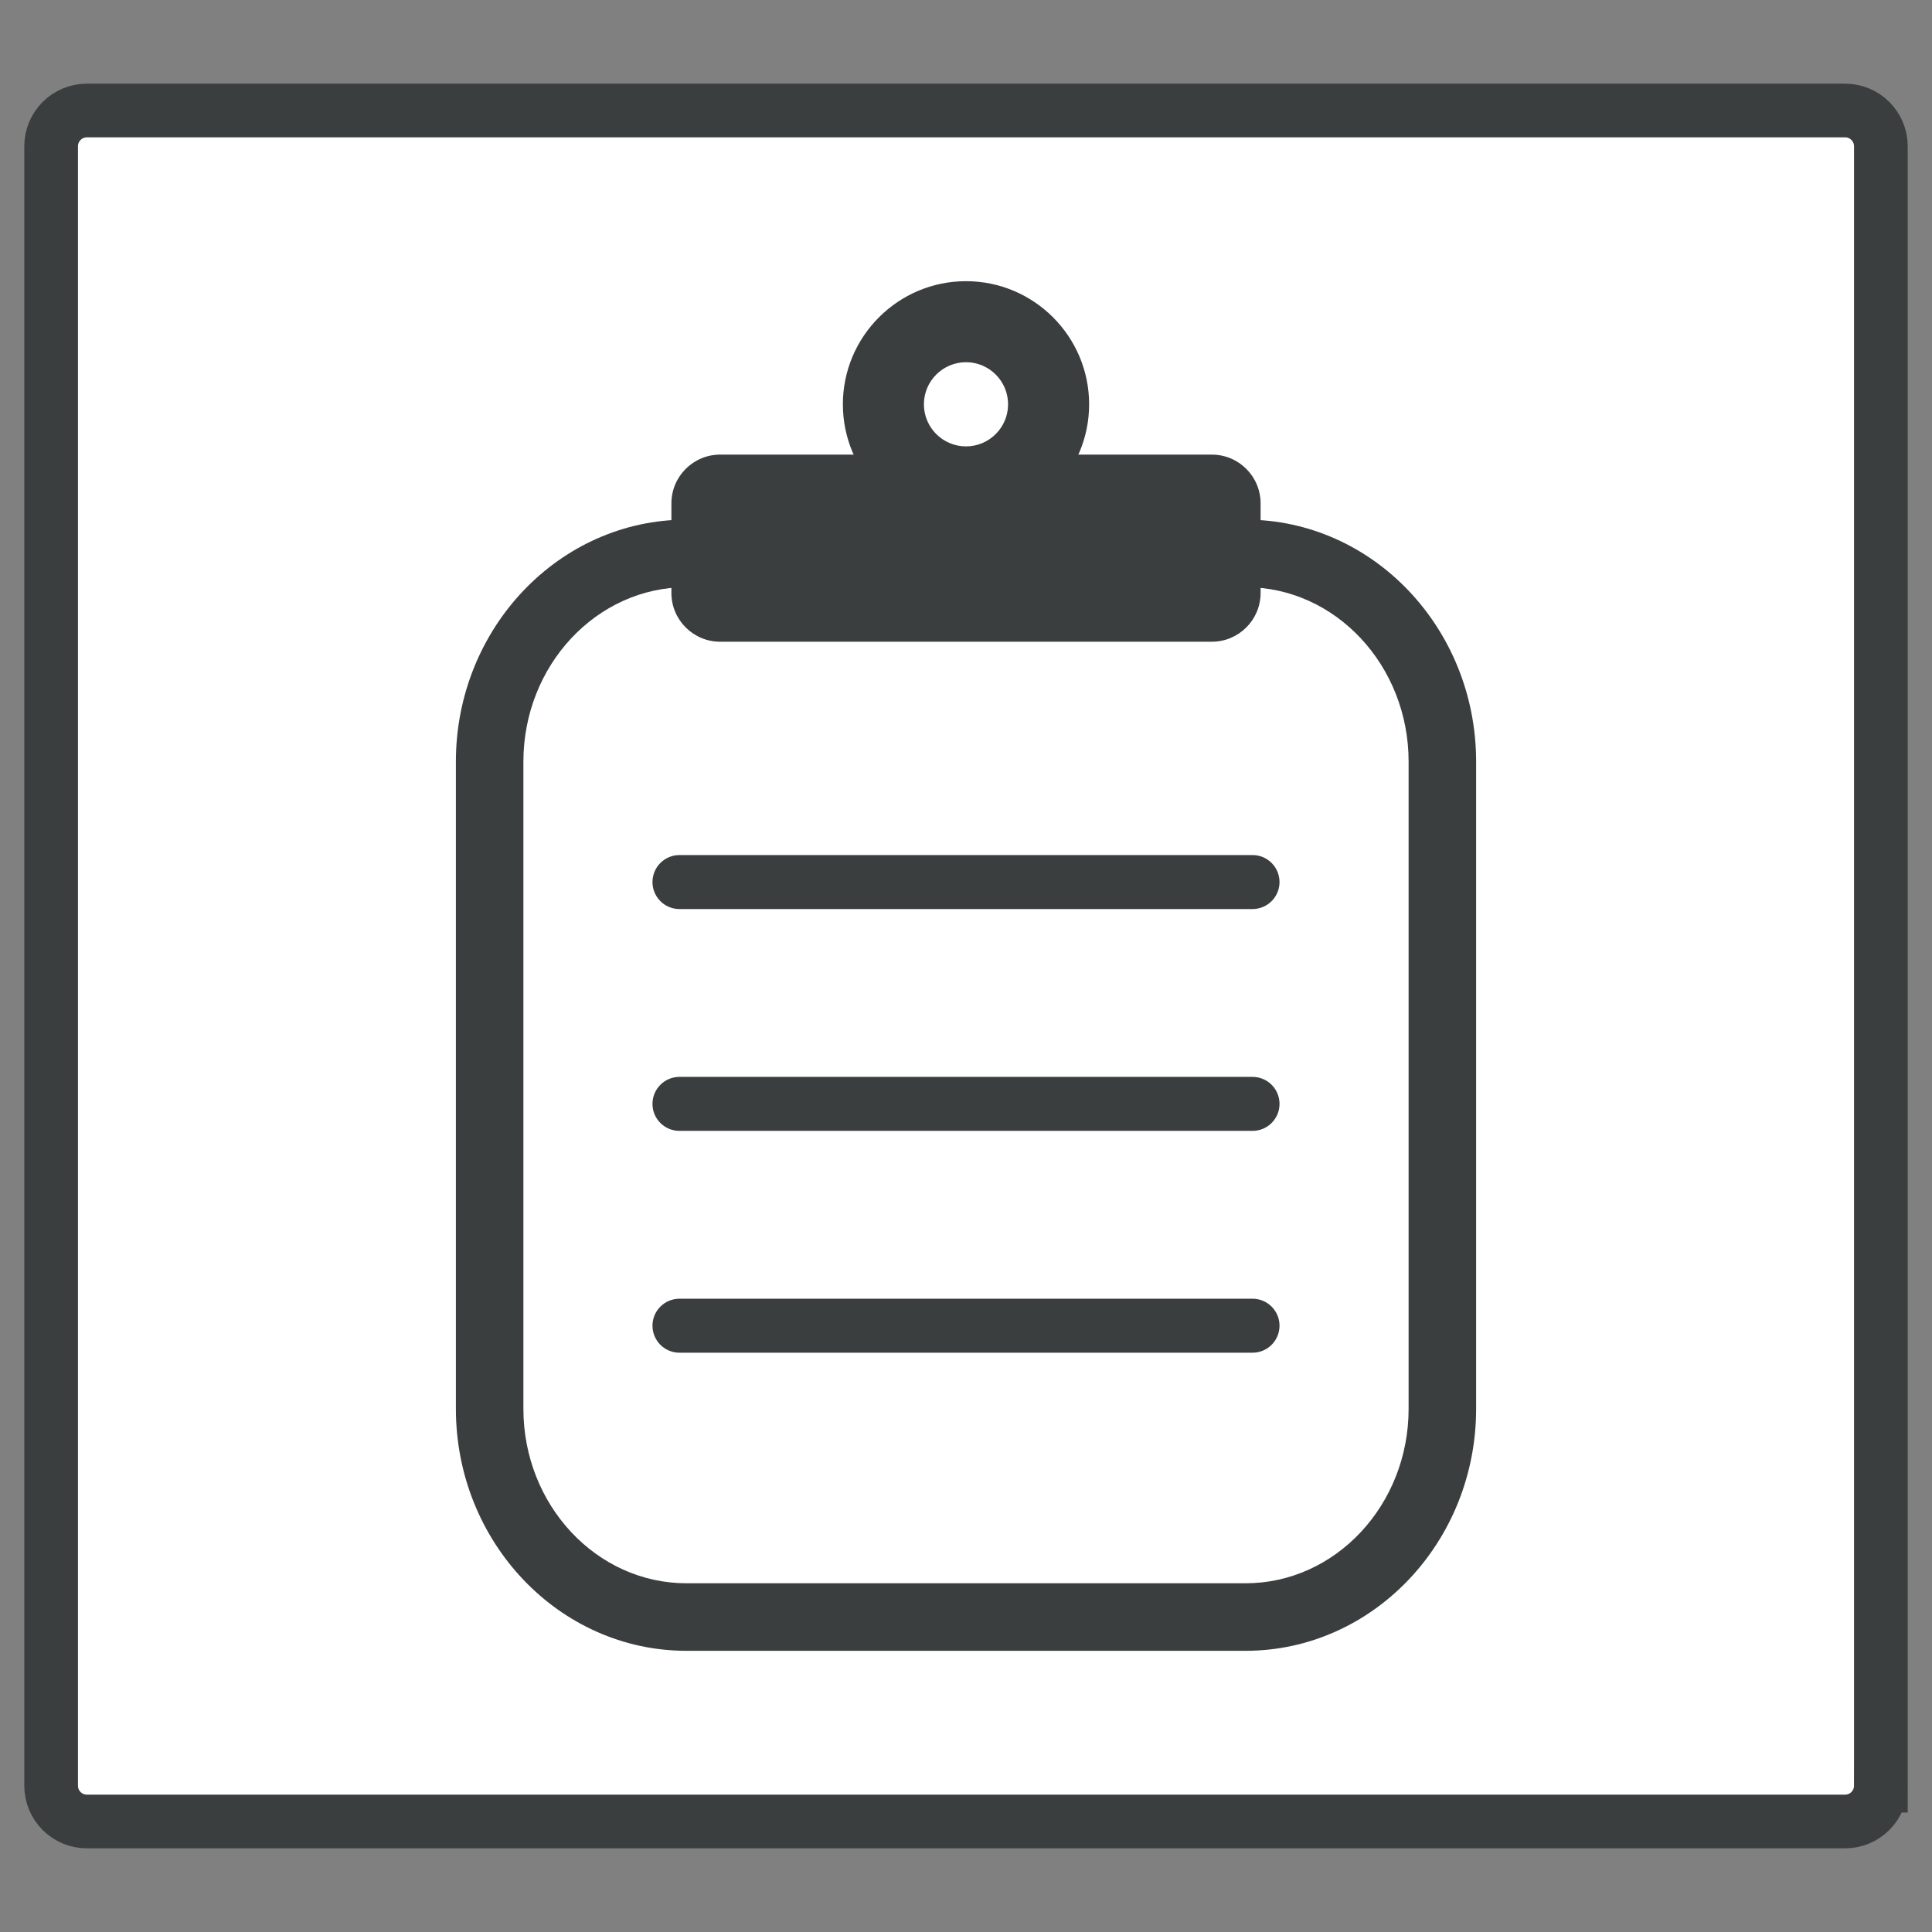<?xml version="1.0" encoding="utf-8"?>
<!-- Generator: Adobe Illustrator 17.0.2, SVG Export Plug-In . SVG Version: 6.00 Build 0)  -->
<!DOCTYPE svg PUBLIC "-//W3C//DTD SVG 1.1//EN" "http://www.w3.org/Graphics/SVG/1.1/DTD/svg11.dtd">
<svg version="1.1" id="Layer_1" xmlns="http://www.w3.org/2000/svg" xmlns:xlink="http://www.w3.org/1999/xlink" x="0px" y="0px"
	 width="200px" height="200px" viewBox="0 0 200 200" enable-background="new 0 0 200 200" xml:space="preserve">
<rect x="0" y="0" width="200" height="200" fill="#808080" stroke="none"/>
<path fill="#FFFFFF" stroke="#3A3E3F" stroke-width="5.557" stroke-miterlimit="10" d="M194.707,184.855
	c0,2.046-1.659,3.705-3.705,3.705H8.997c-2.046,0-3.705-1.659-3.705-3.705V15.145c0-2.046,1.659-3.705,3.705-3.705h182.006
	c2.046,0,3.705,1.659,3.705,3.705V184.855z"/>
<g>
	<path fill="#3A3E3F" d="M128.939,170.891H71.06c-13.162,0-23.867-11.238-23.867-25.053v-66.99
		c0-13.814,10.707-25.055,23.867-25.055h57.879c13.162,0,23.869,11.238,23.869,25.055v66.99
		C152.807,159.653,142.1,170.891,128.939,170.891z M71.06,60.784c-9.305,0-16.878,8.102-16.878,18.064v66.99
		c0,9.961,7.571,18.062,16.878,18.062h57.879c9.307,0,16.88-8.101,16.88-18.062v-66.99c0-9.961-7.571-18.064-16.88-18.064H71.06z"/>
	<path fill="#3A3E3F" d="M125.443,66.432H74.555c-2.79,0-5.052-2.262-5.052-5.052v-9.268c0-2.79,2.262-5.052,5.052-5.052h50.89
		c2.79,0,5.052,2.262,5.052,5.052v9.268C130.497,64.17,128.235,66.432,125.443,66.432z"/>
	<path fill="#3A3E3F" d="M99.999,54.6c-7.028,0-12.745-5.717-12.745-12.745s5.717-12.747,12.745-12.747
		c7.028,0,12.747,5.717,12.747,12.747C112.746,48.881,107.027,54.6,99.999,54.6z M99.999,37.496c-2.402,0-4.357,1.955-4.357,4.357
		s1.953,4.357,4.357,4.357c2.402,0,4.357-1.953,4.357-4.357C104.357,39.45,102.401,37.496,99.999,37.496z"/>
	<path fill="#3A3E3F" d="M129.659,94.105h-59.32c-1.544,0-2.795-1.252-2.795-2.795c0-1.544,1.252-2.795,2.795-2.795h59.322
		c1.544,0,2.795,1.252,2.795,2.795C132.456,92.853,131.204,94.105,129.659,94.105z"/>
	<path fill="#3A3E3F" d="M129.659,117.068h-59.32c-1.544,0-2.795-1.25-2.795-2.795s1.252-2.795,2.795-2.795h59.322
		c1.544,0,2.795,1.25,2.795,2.795S131.204,117.068,129.659,117.068z"/>
	<path fill="#3A3E3F" d="M129.659,140.032h-59.32c-1.544,0-2.795-1.25-2.795-2.795s1.252-2.795,2.795-2.795h59.322
		c1.544,0,2.795,1.25,2.795,2.795S131.204,140.032,129.659,140.032z"/>
</g>
</svg>
